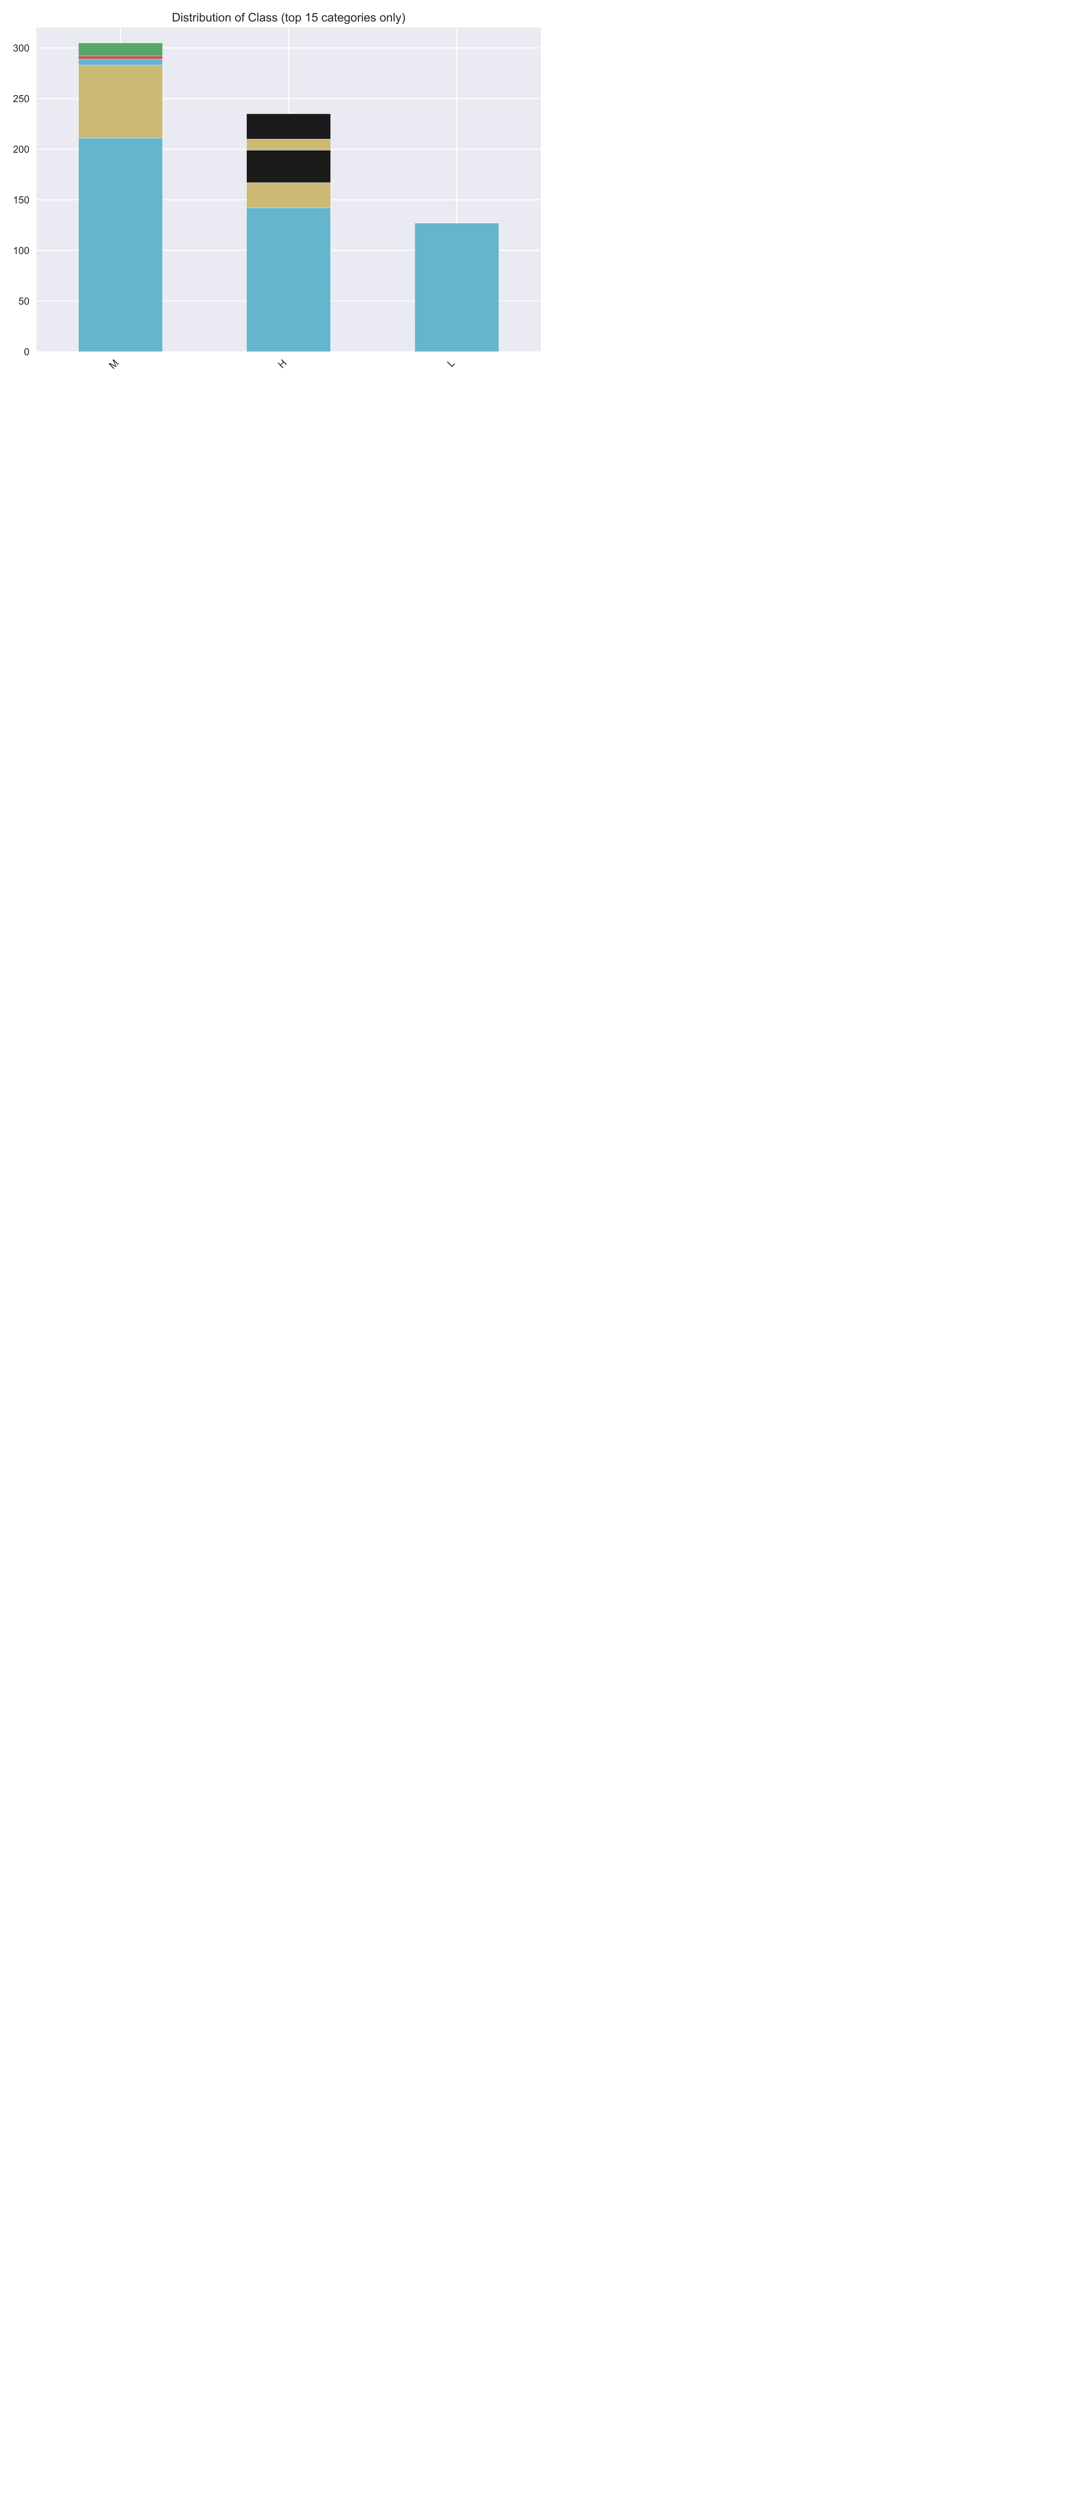 <?xml version="1.0" encoding="utf-8" standalone="no"?>
<!DOCTYPE svg PUBLIC "-//W3C//DTD SVG 1.1//EN"
  "http://www.w3.org/Graphics/SVG/1.1/DTD/svg11.dtd">
<!-- Created with matplotlib (https://matplotlib.org/) -->
<svg height="2520pt" version="1.1" viewBox="0 0 1080 2520" width="1080pt" xmlns="http://www.w3.org/2000/svg" xmlns:xlink="http://www.w3.org/1999/xlink">
 <defs>
  <style type="text/css">*{stroke-linecap:butt;stroke-linejoin:round;}</style>
 </defs>
 <g id="figure_1">
  <g id="patch_1">
   <path d="M 0 2520 
L 1080 2520 
L 1080 0 
L 0 0 
z
" style="fill:#ffffff;"/>
  </g>
  <g id="axes_1">
   <g id="patch_2">
    <path d="M 36.7 354.49 
L 545.39 354.49 
L 545.39 27.656 
L 36.7 27.656 
z
" style="fill:#eaeaf2;"/>
   </g>
   <g id="matplotlib.axis_1">
    <g id="xtick_1">
     <g id="line2d_1">
      <path clip-path="url(#p0ee473e321)" d="M 121.482 354.49 
L 121.482 27.656 
" style="fill:none;stroke:#ffffff;stroke-linecap:round;"/>
     </g>
     <g id="text_1">
      <!-- M -->
      <g style="fill:#262626;" transform="translate(114.186 372.442)rotate(-45)scale(0.1 -0.1)">
       <defs>
        <path d="M 7.422 0 
L 7.422 71.578 
L 21.688 71.578 
L 38.625 20.906 
Q 40.969 13.812 42.047 10.297 
Q 43.266 14.203 45.844 21.781 
L 62.984 71.578 
L 75.734 71.578 
L 75.734 0 
L 66.609 0 
L 66.609 59.906 
L 45.797 0 
L 37.25 0 
L 16.547 60.938 
L 16.547 0 
z
" id="ArialMT-77"/>
       </defs>
       <use xlink:href="#ArialMT-77"/>
      </g>
     </g>
    </g>
    <g id="xtick_2">
     <g id="line2d_2">
      <path clip-path="url(#p0ee473e321)" d="M 291.045 354.49 
L 291.045 27.656 
" style="fill:none;stroke:#ffffff;stroke-linecap:round;"/>
     </g>
     <g id="text_2">
      <!-- H -->
      <g style="fill:#262626;" transform="translate(284.533 371.658)rotate(-45)scale(0.1 -0.1)">
       <defs>
        <path d="M 8.016 0 
L 8.016 71.578 
L 17.484 71.578 
L 17.484 42.188 
L 54.688 42.188 
L 54.688 71.578 
L 64.156 71.578 
L 64.156 0 
L 54.688 0 
L 54.688 33.734 
L 17.484 33.734 
L 17.484 0 
z
" id="ArialMT-72"/>
       </defs>
       <use xlink:href="#ArialMT-72"/>
      </g>
     </g>
    </g>
    <g id="xtick_3">
     <g id="line2d_3">
      <path clip-path="url(#p0ee473e321)" d="M 460.608 354.49 
L 460.608 27.656 
" style="fill:none;stroke:#ffffff;stroke-linecap:round;"/>
     </g>
     <g id="text_3">
      <!-- L -->
      <g style="fill:#262626;" transform="translate(455.271 370.484)rotate(-45)scale(0.1 -0.1)">
       <defs>
        <path d="M 7.328 0 
L 7.328 71.578 
L 16.797 71.578 
L 16.797 8.453 
L 52.047 8.453 
L 52.047 0 
z
" id="ArialMT-76"/>
       </defs>
       <use xlink:href="#ArialMT-76"/>
      </g>
     </g>
    </g>
   </g>
   <g id="matplotlib.axis_2">
    <g id="ytick_1">
     <g id="line2d_4">
      <path clip-path="url(#p0ee473e321)" d="M 36.7 354.49 
L 545.39 354.49 
" style="fill:none;stroke:#ffffff;stroke-linecap:round;"/>
     </g>
     <g id="text_4">
      <!-- 0 -->
      <g style="fill:#262626;" transform="translate(24.139 358.069)scale(0.1 -0.1)">
       <defs>
        <path d="M 4.156 35.297 
Q 4.156 48 6.766 55.734 
Q 9.375 63.484 14.516 67.672 
Q 19.672 71.875 27.484 71.875 
Q 33.25 71.875 37.594 69.547 
Q 41.938 67.234 44.766 62.859 
Q 47.609 58.5 49.219 52.219 
Q 50.828 45.953 50.828 35.297 
Q 50.828 22.703 48.234 14.969 
Q 45.656 7.234 40.5 3 
Q 35.359 -1.219 27.484 -1.219 
Q 17.141 -1.219 11.234 6.203 
Q 4.156 15.141 4.156 35.297 
z
M 13.188 35.297 
Q 13.188 17.672 17.312 11.828 
Q 21.438 6 27.484 6 
Q 33.547 6 37.672 11.859 
Q 41.797 17.719 41.797 35.297 
Q 41.797 52.984 37.672 58.781 
Q 33.547 64.594 27.391 64.594 
Q 21.344 64.594 17.719 59.469 
Q 13.188 52.938 13.188 35.297 
z
" id="ArialMT-48"/>
       </defs>
       <use xlink:href="#ArialMT-48"/>
      </g>
     </g>
    </g>
    <g id="ytick_2">
     <g id="line2d_5">
      <path clip-path="url(#p0ee473e321)" d="M 36.7 303.462 
L 545.39 303.462 
" style="fill:none;stroke:#ffffff;stroke-linecap:round;"/>
     </g>
     <g id="text_5">
      <!-- 50 -->
      <g style="fill:#262626;" transform="translate(18.578 307.041)scale(0.1 -0.1)">
       <defs>
        <path d="M 4.156 18.75 
L 13.375 19.531 
Q 14.406 12.797 18.141 9.391 
Q 21.875 6 27.156 6 
Q 33.5 6 37.891 10.781 
Q 42.281 15.578 42.281 23.484 
Q 42.281 31 38.062 35.344 
Q 33.844 39.703 27 39.703 
Q 22.75 39.703 19.328 37.766 
Q 15.922 35.844 13.969 32.766 
L 5.719 33.844 
L 12.641 70.609 
L 48.25 70.609 
L 48.25 62.203 
L 19.672 62.203 
L 15.828 42.969 
Q 22.266 47.469 29.344 47.469 
Q 38.719 47.469 45.156 40.969 
Q 51.609 34.469 51.609 24.266 
Q 51.609 14.547 45.953 7.469 
Q 39.062 -1.219 27.156 -1.219 
Q 17.391 -1.219 11.203 4.25 
Q 5.031 9.719 4.156 18.75 
z
" id="ArialMT-53"/>
       </defs>
       <use xlink:href="#ArialMT-53"/>
       <use x="55.615" xlink:href="#ArialMT-48"/>
      </g>
     </g>
    </g>
    <g id="ytick_3">
     <g id="line2d_6">
      <path clip-path="url(#p0ee473e321)" d="M 36.7 252.434 
L 545.39 252.434 
" style="fill:none;stroke:#ffffff;stroke-linecap:round;"/>
     </g>
     <g id="text_6">
      <!-- 100 -->
      <g style="fill:#262626;" transform="translate(13.017 256.013)scale(0.1 -0.1)">
       <defs>
        <path d="M 37.25 0 
L 28.469 0 
L 28.469 56 
Q 25.297 52.984 20.141 49.953 
Q 14.984 46.922 10.891 45.406 
L 10.891 53.906 
Q 18.266 57.375 23.781 62.297 
Q 29.297 67.234 31.594 71.875 
L 37.25 71.875 
z
" id="ArialMT-49"/>
       </defs>
       <use xlink:href="#ArialMT-49"/>
       <use x="55.615" xlink:href="#ArialMT-48"/>
       <use x="111.23" xlink:href="#ArialMT-48"/>
      </g>
     </g>
    </g>
    <g id="ytick_4">
     <g id="line2d_7">
      <path clip-path="url(#p0ee473e321)" d="M 36.7 201.406 
L 545.39 201.406 
" style="fill:none;stroke:#ffffff;stroke-linecap:round;"/>
     </g>
     <g id="text_7">
      <!-- 150 -->
      <g style="fill:#262626;" transform="translate(13.017 204.985)scale(0.1 -0.1)">
       <use xlink:href="#ArialMT-49"/>
       <use x="55.615" xlink:href="#ArialMT-53"/>
       <use x="111.23" xlink:href="#ArialMT-48"/>
      </g>
     </g>
    </g>
    <g id="ytick_5">
     <g id="line2d_8">
      <path clip-path="url(#p0ee473e321)" d="M 36.7 150.378 
L 545.39 150.378 
" style="fill:none;stroke:#ffffff;stroke-linecap:round;"/>
     </g>
     <g id="text_8">
      <!-- 200 -->
      <g style="fill:#262626;" transform="translate(13.017 153.957)scale(0.1 -0.1)">
       <defs>
        <path d="M 50.344 8.453 
L 50.344 0 
L 3.031 0 
Q 2.938 3.172 4.047 6.109 
Q 5.859 10.938 9.828 15.625 
Q 13.812 20.312 21.344 26.469 
Q 33.016 36.031 37.109 41.625 
Q 41.219 47.219 41.219 52.203 
Q 41.219 57.422 37.469 61 
Q 33.734 64.594 27.734 64.594 
Q 21.391 64.594 17.578 60.781 
Q 13.766 56.984 13.719 50.25 
L 4.688 51.172 
Q 5.609 61.281 11.656 66.578 
Q 17.719 71.875 27.938 71.875 
Q 38.234 71.875 44.234 66.156 
Q 50.25 60.453 50.25 52 
Q 50.25 47.703 48.484 43.547 
Q 46.734 39.406 42.656 34.812 
Q 38.578 30.219 29.109 22.219 
Q 21.188 15.578 18.938 13.203 
Q 16.703 10.844 15.234 8.453 
z
" id="ArialMT-50"/>
       </defs>
       <use xlink:href="#ArialMT-50"/>
       <use x="55.615" xlink:href="#ArialMT-48"/>
       <use x="111.23" xlink:href="#ArialMT-48"/>
      </g>
     </g>
    </g>
    <g id="ytick_6">
     <g id="line2d_9">
      <path clip-path="url(#p0ee473e321)" d="M 36.7 99.351 
L 545.39 99.351 
" style="fill:none;stroke:#ffffff;stroke-linecap:round;"/>
     </g>
     <g id="text_9">
      <!-- 250 -->
      <g style="fill:#262626;" transform="translate(13.017 102.929)scale(0.1 -0.1)">
       <use xlink:href="#ArialMT-50"/>
       <use x="55.615" xlink:href="#ArialMT-53"/>
       <use x="111.23" xlink:href="#ArialMT-48"/>
      </g>
     </g>
    </g>
    <g id="ytick_7">
     <g id="line2d_10">
      <path clip-path="url(#p0ee473e321)" d="M 36.7 48.323 
L 545.39 48.323 
" style="fill:none;stroke:#ffffff;stroke-linecap:round;"/>
     </g>
     <g id="text_10">
      <!-- 300 -->
      <g style="fill:#262626;" transform="translate(13.017 51.901)scale(0.1 -0.1)">
       <defs>
        <path d="M 4.203 18.891 
L 12.984 20.062 
Q 14.5 12.594 18.141 9.297 
Q 21.781 6 27 6 
Q 33.203 6 37.469 10.297 
Q 41.75 14.594 41.75 20.953 
Q 41.75 27 37.797 30.922 
Q 33.844 34.859 27.734 34.859 
Q 25.25 34.859 21.531 33.891 
L 22.516 41.609 
Q 23.391 41.5 23.922 41.5 
Q 29.547 41.5 34.031 44.422 
Q 38.531 47.359 38.531 53.469 
Q 38.531 58.297 35.25 61.469 
Q 31.984 64.656 26.812 64.656 
Q 21.688 64.656 18.266 61.422 
Q 14.844 58.203 13.875 51.766 
L 5.078 53.328 
Q 6.688 62.156 12.391 67.016 
Q 18.109 71.875 26.609 71.875 
Q 32.469 71.875 37.391 69.359 
Q 42.328 66.844 44.938 62.5 
Q 47.562 58.156 47.562 53.266 
Q 47.562 48.641 45.062 44.828 
Q 42.578 41.016 37.703 38.766 
Q 44.047 37.312 47.562 32.688 
Q 51.078 28.078 51.078 21.141 
Q 51.078 11.766 44.234 5.25 
Q 37.406 -1.266 26.953 -1.266 
Q 17.531 -1.266 11.297 4.344 
Q 5.078 9.969 4.203 18.891 
z
" id="ArialMT-51"/>
       </defs>
       <use xlink:href="#ArialMT-51"/>
       <use x="55.615" xlink:href="#ArialMT-48"/>
       <use x="111.23" xlink:href="#ArialMT-48"/>
      </g>
     </g>
    </g>
   </g>
   <g id="patch_3">
    <path clip-path="url(#p0ee473e321)" d="M 79.091 354.49 
L 163.873 354.49 
L 163.873 43.22 
L 79.091 43.22 
z
" style="fill:#55a868;stroke:#ffffff;stroke-linejoin:miter;stroke-width:0.3;"/>
   </g>
   <g id="patch_4">
    <path clip-path="url(#p0ee473e321)" d="M 248.654 354.49 
L 333.436 354.49 
L 333.436 175.892 
L 248.654 175.892 
z
" style="fill:#55a868;stroke:#ffffff;stroke-linejoin:miter;stroke-width:0.3;"/>
   </g>
   <g id="patch_5">
    <path clip-path="url(#p0ee473e321)" d="M 79.091 354.49 
L 163.873 354.49 
L 163.873 104.453 
L 79.091 104.453 
z
" style="fill:#1a1a1a;stroke:#ffffff;stroke-linejoin:miter;stroke-width:0.3;"/>
   </g>
   <g id="patch_6">
    <path clip-path="url(#p0ee473e321)" d="M 248.654 354.49 
L 333.436 354.49 
L 333.436 114.659 
L 248.654 114.659 
z
" style="fill:#1a1a1a;stroke:#ffffff;stroke-linejoin:miter;stroke-width:0.3;"/>
   </g>
   <g id="patch_7">
    <path clip-path="url(#p0ee473e321)" d="M 79.091 354.49 
L 163.873 354.49 
L 163.873 65.672 
L 79.091 65.672 
z
" style="fill:#4c72b0;stroke:#ffffff;stroke-linejoin:miter;stroke-width:0.3;"/>
   </g>
   <g id="patch_8">
    <path clip-path="url(#p0ee473e321)" d="M 248.654 354.49 
L 333.436 354.49 
L 333.436 153.44 
L 248.654 153.44 
z
" style="fill:#4c72b0;stroke:#ffffff;stroke-linejoin:miter;stroke-width:0.3;"/>
   </g>
   <g id="patch_9">
    <path clip-path="url(#p0ee473e321)" d="M 79.091 354.49 
L 163.873 354.49 
L 163.873 78.939 
L 79.091 78.939 
z
" style="fill:#ccb974;stroke:#ffffff;stroke-linejoin:miter;stroke-width:0.3;"/>
   </g>
   <g id="patch_10">
    <path clip-path="url(#p0ee473e321)" d="M 248.654 354.49 
L 333.436 354.49 
L 333.436 140.173 
L 248.654 140.173 
z
" style="fill:#ccb974;stroke:#ffffff;stroke-linejoin:miter;stroke-width:0.3;"/>
   </g>
   <g id="patch_11">
    <path clip-path="url(#p0ee473e321)" d="M 79.091 354.49 
L 163.873 354.49 
L 163.873 56.487 
L 79.091 56.487 
z
" style="fill:#c44e52;stroke:#ffffff;stroke-linejoin:miter;stroke-width:0.3;"/>
   </g>
   <g id="patch_12">
    <path clip-path="url(#p0ee473e321)" d="M 248.654 354.49 
L 333.436 354.49 
L 333.436 162.625 
L 248.654 162.625 
z
" style="fill:#c44e52;stroke:#ffffff;stroke-linejoin:miter;stroke-width:0.3;"/>
   </g>
   <g id="patch_13">
    <path clip-path="url(#p0ee473e321)" d="M 79.091 354.49 
L 163.873 354.49 
L 163.873 59.549 
L 79.091 59.549 
z
" style="fill:#64b5cd;stroke:#ffffff;stroke-linejoin:miter;stroke-width:0.3;"/>
   </g>
   <g id="patch_14">
    <path clip-path="url(#p0ee473e321)" d="M 248.654 354.49 
L 333.436 354.49 
L 333.436 159.564 
L 248.654 159.564 
z
" style="fill:#64b5cd;stroke:#ffffff;stroke-linejoin:miter;stroke-width:0.3;"/>
   </g>
   <g id="patch_15">
    <path clip-path="url(#p0ee473e321)" d="M 79.091 354.49 
L 163.873 354.49 
L 163.873 171.81 
L 79.091 171.81 
z
" style="fill:#8172b3;stroke:#ffffff;stroke-linejoin:miter;stroke-width:0.3;"/>
   </g>
   <g id="patch_16">
    <path clip-path="url(#p0ee473e321)" d="M 248.654 354.49 
L 333.436 354.49 
L 333.436 178.954 
L 248.654 178.954 
z
" style="fill:#8172b3;stroke:#ffffff;stroke-linejoin:miter;stroke-width:0.3;"/>
   </g>
   <g id="patch_17">
    <path clip-path="url(#p0ee473e321)" d="M 418.217 354.49 
L 502.999 354.49 
L 502.999 325.915 
L 418.217 325.915 
z
" style="fill:#8172b3;stroke:#ffffff;stroke-linejoin:miter;stroke-width:0.3;"/>
   </g>
   <g id="patch_18">
    <path clip-path="url(#p0ee473e321)" d="M 587.781 354.49 
L 672.562 354.49 
L 672.562 332.038 
L 587.781 332.038 
z
" style="fill:#8172b3;stroke:#ffffff;stroke-linejoin:miter;stroke-width:0.3;"/>
   </g>
   <g id="patch_19">
    <path clip-path="url(#p0ee473e321)" d="M 757.344 354.49 
L 842.126 354.49 
L 842.126 337.141 
L 757.344 337.141 
z
" style="fill:#8172b3;stroke:#ffffff;stroke-linejoin:miter;stroke-width:0.3;"/>
   </g>
   <g id="patch_20">
    <path clip-path="url(#p0ee473e321)" d="M 926.908 354.49 
L 1011.689 354.49 
L 1011.689 342.244 
L 926.908 342.244 
z
" style="fill:#8172b3;stroke:#ffffff;stroke-linejoin:miter;stroke-width:0.3;"/>
   </g>
   <g id="patch_21">
    <path clip-path="url(#p0ee473e321)" d="M 1096.471 354.49 
L 1181.253 354.49 
L 1181.253 343.264 
L 1096.471 343.264 
z
" style="fill:#8172b3;stroke:#ffffff;stroke-linejoin:miter;stroke-width:0.3;"/>
   </g>
   <g id="patch_22">
    <path clip-path="url(#p0ee473e321)" d="M 1266.034 354.49 
L 1350.816 354.49 
L 1350.816 345.305 
L 1266.034 345.305 
z
" style="fill:#8172b3;stroke:#ffffff;stroke-linejoin:miter;stroke-width:0.3;"/>
   </g>
   <g id="patch_23">
    <path clip-path="url(#p0ee473e321)" d="M 1435.598 354.49 
L 1520.379 354.49 
L 1520.379 347.346 
L 1435.598 347.346 
z
" style="fill:#8172b3;stroke:#ffffff;stroke-linejoin:miter;stroke-width:0.3;"/>
   </g>
   <g id="patch_24">
    <path clip-path="url(#p0ee473e321)" d="M 1605.161 354.49 
L 1689.943 354.49 
L 1689.943 348.367 
L 1605.161 348.367 
z
" style="fill:#8172b3;stroke:#ffffff;stroke-linejoin:miter;stroke-width:0.3;"/>
   </g>
   <g id="patch_25">
    <path clip-path="url(#p0ee473e321)" d="M 1774.724 354.49 
L 1859.506 354.49 
L 1859.506 348.367 
L 1774.724 348.367 
z
" style="fill:#8172b3;stroke:#ffffff;stroke-linejoin:miter;stroke-width:0.3;"/>
   </g>
   <g id="patch_26">
    <path clip-path="url(#p0ee473e321)" d="M 1944.287 354.49 
L 2029.069 354.49 
L 2029.069 348.367 
L 1944.287 348.367 
z
" style="fill:#8172b3;stroke:#ffffff;stroke-linejoin:miter;stroke-width:0.3;"/>
   </g>
   <g id="patch_27">
    <path clip-path="url(#p0ee473e321)" d="M 2113.851 354.49 
L 2198.633 354.49 
L 2198.633 350.408 
L 2113.851 350.408 
z
" style="fill:#8172b3;stroke:#ffffff;stroke-linejoin:miter;stroke-width:0.3;"/>
   </g>
   <g id="patch_28">
    <path clip-path="url(#p0ee473e321)" d="M 2283.414 354.49 
L 2368.196 354.49 
L 2368.196 353.47 
L 2283.414 353.47 
z
" style="fill:#8172b3;stroke:#ffffff;stroke-linejoin:miter;stroke-width:0.3;"/>
   </g>
   <g id="patch_29">
    <path clip-path="url(#p0ee473e321)" d="M 79.091 354.49 
L 163.873 354.49 
L 163.873 170.79 
L 79.091 170.79 
z
" style="fill:#55a868;stroke:#ffffff;stroke-linejoin:miter;stroke-width:0.3;"/>
   </g>
   <g id="patch_30">
    <path clip-path="url(#p0ee473e321)" d="M 248.654 354.49 
L 333.436 354.49 
L 333.436 174.872 
L 248.654 174.872 
z
" style="fill:#55a868;stroke:#ffffff;stroke-linejoin:miter;stroke-width:0.3;"/>
   </g>
   <g id="patch_31">
    <path clip-path="url(#p0ee473e321)" d="M 418.217 354.49 
L 502.999 354.49 
L 502.999 332.038 
L 418.217 332.038 
z
" style="fill:#55a868;stroke:#ffffff;stroke-linejoin:miter;stroke-width:0.3;"/>
   </g>
   <g id="patch_32">
    <path clip-path="url(#p0ee473e321)" d="M 587.781 354.49 
L 672.562 354.49 
L 672.562 335.1 
L 587.781 335.1 
z
" style="fill:#55a868;stroke:#ffffff;stroke-linejoin:miter;stroke-width:0.3;"/>
   </g>
   <g id="patch_33">
    <path clip-path="url(#p0ee473e321)" d="M 757.344 354.49 
L 842.126 354.49 
L 842.126 338.161 
L 757.344 338.161 
z
" style="fill:#55a868;stroke:#ffffff;stroke-linejoin:miter;stroke-width:0.3;"/>
   </g>
   <g id="patch_34">
    <path clip-path="url(#p0ee473e321)" d="M 926.908 354.49 
L 1011.689 354.49 
L 1011.689 338.161 
L 926.908 338.161 
z
" style="fill:#55a868;stroke:#ffffff;stroke-linejoin:miter;stroke-width:0.3;"/>
   </g>
   <g id="patch_35">
    <path clip-path="url(#p0ee473e321)" d="M 1096.471 354.49 
L 1181.253 354.49 
L 1181.253 344.285 
L 1096.471 344.285 
z
" style="fill:#55a868;stroke:#ffffff;stroke-linejoin:miter;stroke-width:0.3;"/>
   </g>
   <g id="patch_36">
    <path clip-path="url(#p0ee473e321)" d="M 1266.034 354.49 
L 1350.816 354.49 
L 1350.816 345.305 
L 1266.034 345.305 
z
" style="fill:#55a868;stroke:#ffffff;stroke-linejoin:miter;stroke-width:0.3;"/>
   </g>
   <g id="patch_37">
    <path clip-path="url(#p0ee473e321)" d="M 1435.598 354.49 
L 1520.379 354.49 
L 1520.379 345.305 
L 1435.598 345.305 
z
" style="fill:#55a868;stroke:#ffffff;stroke-linejoin:miter;stroke-width:0.3;"/>
   </g>
   <g id="patch_38">
    <path clip-path="url(#p0ee473e321)" d="M 1605.161 354.49 
L 1689.943 354.49 
L 1689.943 348.367 
L 1605.161 348.367 
z
" style="fill:#55a868;stroke:#ffffff;stroke-linejoin:miter;stroke-width:0.3;"/>
   </g>
   <g id="patch_39">
    <path clip-path="url(#p0ee473e321)" d="M 1774.724 354.49 
L 1859.506 354.49 
L 1859.506 348.367 
L 1774.724 348.367 
z
" style="fill:#55a868;stroke:#ffffff;stroke-linejoin:miter;stroke-width:0.3;"/>
   </g>
   <g id="patch_40">
    <path clip-path="url(#p0ee473e321)" d="M 1944.287 354.49 
L 2029.069 354.49 
L 2029.069 348.367 
L 1944.287 348.367 
z
" style="fill:#55a868;stroke:#ffffff;stroke-linejoin:miter;stroke-width:0.3;"/>
   </g>
   <g id="patch_41">
    <path clip-path="url(#p0ee473e321)" d="M 2113.851 354.49 
L 2198.633 354.49 
L 2198.633 350.408 
L 2113.851 350.408 
z
" style="fill:#55a868;stroke:#ffffff;stroke-linejoin:miter;stroke-width:0.3;"/>
   </g>
   <g id="patch_42">
    <path clip-path="url(#p0ee473e321)" d="M 2283.414 354.49 
L 2368.196 354.49 
L 2368.196 353.47 
L 2283.414 353.47 
z
" style="fill:#55a868;stroke:#ffffff;stroke-linejoin:miter;stroke-width:0.3;"/>
   </g>
   <g id="patch_43">
    <path clip-path="url(#p0ee473e321)" d="M 79.091 354.49 
L 163.873 354.49 
L 163.873 101.392 
L 79.091 101.392 
z
" style="fill:#1a1a1a;stroke:#ffffff;stroke-linejoin:miter;stroke-width:0.3;"/>
   </g>
   <g id="patch_44">
    <path clip-path="url(#p0ee473e321)" d="M 248.654 354.49 
L 333.436 354.49 
L 333.436 151.399 
L 248.654 151.399 
z
" style="fill:#1a1a1a;stroke:#ffffff;stroke-linejoin:miter;stroke-width:0.3;"/>
   </g>
   <g id="patch_45">
    <path clip-path="url(#p0ee473e321)" d="M 418.217 354.49 
L 502.999 354.49 
L 502.999 320.812 
L 418.217 320.812 
z
" style="fill:#1a1a1a;stroke:#ffffff;stroke-linejoin:miter;stroke-width:0.3;"/>
   </g>
   <g id="patch_46">
    <path clip-path="url(#p0ee473e321)" d="M 79.091 354.49 
L 163.873 354.49 
L 163.873 204.468 
L 79.091 204.468 
z
" style="fill:#4c72b0;stroke:#ffffff;stroke-linejoin:miter;stroke-width:0.3;"/>
   </g>
   <g id="patch_47">
    <path clip-path="url(#p0ee473e321)" d="M 248.654 354.49 
L 333.436 354.49 
L 333.436 236.105 
L 248.654 236.105 
z
" style="fill:#4c72b0;stroke:#ffffff;stroke-linejoin:miter;stroke-width:0.3;"/>
   </g>
   <g id="patch_48">
    <path clip-path="url(#p0ee473e321)" d="M 418.217 354.49 
L 502.999 354.49 
L 502.999 251.414 
L 418.217 251.414 
z
" style="fill:#4c72b0;stroke:#ffffff;stroke-linejoin:miter;stroke-width:0.3;"/>
   </g>
   <g id="patch_49">
    <path clip-path="url(#p0ee473e321)" d="M 587.781 354.49 
L 672.562 354.49 
L 672.562 305.503 
L 587.781 305.503 
z
" style="fill:#4c72b0;stroke:#ffffff;stroke-linejoin:miter;stroke-width:0.3;"/>
   </g>
   <g id="patch_50">
    <path clip-path="url(#p0ee473e321)" d="M 757.344 354.49 
L 842.126 354.49 
L 842.126 321.832 
L 757.344 321.832 
z
" style="fill:#4c72b0;stroke:#ffffff;stroke-linejoin:miter;stroke-width:0.3;"/>
   </g>
   <g id="patch_51">
    <path clip-path="url(#p0ee473e321)" d="M 926.908 354.49 
L 1011.689 354.49 
L 1011.689 341.223 
L 926.908 341.223 
z
" style="fill:#4c72b0;stroke:#ffffff;stroke-linejoin:miter;stroke-width:0.3;"/>
   </g>
   <g id="patch_52">
    <path clip-path="url(#p0ee473e321)" d="M 1096.471 354.49 
L 1181.253 354.49 
L 1181.253 343.264 
L 1096.471 343.264 
z
" style="fill:#4c72b0;stroke:#ffffff;stroke-linejoin:miter;stroke-width:0.3;"/>
   </g>
   <g id="patch_53">
    <path clip-path="url(#p0ee473e321)" d="M 1266.034 354.49 
L 1350.816 354.49 
L 1350.816 349.387 
L 1266.034 349.387 
z
" style="fill:#4c72b0;stroke:#ffffff;stroke-linejoin:miter;stroke-width:0.3;"/>
   </g>
   <g id="patch_54">
    <path clip-path="url(#p0ee473e321)" d="M 1435.598 354.49 
L 1520.379 354.49 
L 1520.379 350.408 
L 1435.598 350.408 
z
" style="fill:#4c72b0;stroke:#ffffff;stroke-linejoin:miter;stroke-width:0.3;"/>
   </g>
   <g id="patch_55">
    <path clip-path="url(#p0ee473e321)" d="M 1605.161 354.49 
L 1689.943 354.49 
L 1689.943 351.429 
L 1605.161 351.429 
z
" style="fill:#4c72b0;stroke:#ffffff;stroke-linejoin:miter;stroke-width:0.3;"/>
   </g>
   <g id="patch_56">
    <path clip-path="url(#p0ee473e321)" d="M 79.091 354.49 
L 163.873 354.49 
L 163.873 65.672 
L 79.091 65.672 
z
" style="fill:#ccb974;stroke:#ffffff;stroke-linejoin:miter;stroke-width:0.3;"/>
   </g>
   <g id="patch_57">
    <path clip-path="url(#p0ee473e321)" d="M 248.654 354.49 
L 333.436 354.49 
L 333.436 184.057 
L 248.654 184.057 
z
" style="fill:#ccb974;stroke:#ffffff;stroke-linejoin:miter;stroke-width:0.3;"/>
   </g>
   <g id="patch_58">
    <path clip-path="url(#p0ee473e321)" d="M 418.217 354.49 
L 502.999 354.49 
L 502.999 323.874 
L 418.217 323.874 
z
" style="fill:#ccb974;stroke:#ffffff;stroke-linejoin:miter;stroke-width:0.3;"/>
   </g>
   <g id="patch_59">
    <path clip-path="url(#p0ee473e321)" d="M 79.091 354.49 
L 163.873 354.49 
L 163.873 257.537 
L 79.091 257.537 
z
" style="fill:#c44e52;stroke:#ffffff;stroke-linejoin:miter;stroke-width:0.3;"/>
   </g>
   <g id="patch_60">
    <path clip-path="url(#p0ee473e321)" d="M 248.654 354.49 
L 333.436 354.49 
L 333.436 288.154 
L 248.654 288.154 
z
" style="fill:#c44e52;stroke:#ffffff;stroke-linejoin:miter;stroke-width:0.3;"/>
   </g>
   <g id="patch_61">
    <path clip-path="url(#p0ee473e321)" d="M 418.217 354.49 
L 502.999 354.49 
L 502.999 294.277 
L 418.217 294.277 
z
" style="fill:#c44e52;stroke:#ffffff;stroke-linejoin:miter;stroke-width:0.3;"/>
   </g>
   <g id="patch_62">
    <path clip-path="url(#p0ee473e321)" d="M 587.781 354.49 
L 672.562 354.49 
L 672.562 302.442 
L 587.781 302.442 
z
" style="fill:#c44e52;stroke:#ffffff;stroke-linejoin:miter;stroke-width:0.3;"/>
   </g>
   <g id="patch_63">
    <path clip-path="url(#p0ee473e321)" d="M 757.344 354.49 
L 842.126 354.49 
L 842.126 308.565 
L 757.344 308.565 
z
" style="fill:#c44e52;stroke:#ffffff;stroke-linejoin:miter;stroke-width:0.3;"/>
   </g>
   <g id="patch_64">
    <path clip-path="url(#p0ee473e321)" d="M 926.908 354.49 
L 1011.689 354.49 
L 1011.689 323.874 
L 926.908 323.874 
z
" style="fill:#c44e52;stroke:#ffffff;stroke-linejoin:miter;stroke-width:0.3;"/>
   </g>
   <g id="patch_65">
    <path clip-path="url(#p0ee473e321)" d="M 1096.471 354.49 
L 1181.253 354.49 
L 1181.253 328.976 
L 1096.471 328.976 
z
" style="fill:#c44e52;stroke:#ffffff;stroke-linejoin:miter;stroke-width:0.3;"/>
   </g>
   <g id="patch_66">
    <path clip-path="url(#p0ee473e321)" d="M 1266.034 354.49 
L 1350.816 354.49 
L 1350.816 329.997 
L 1266.034 329.997 
z
" style="fill:#c44e52;stroke:#ffffff;stroke-linejoin:miter;stroke-width:0.3;"/>
   </g>
   <g id="patch_67">
    <path clip-path="url(#p0ee473e321)" d="M 1435.598 354.49 
L 1520.379 354.49 
L 1520.379 329.997 
L 1435.598 329.997 
z
" style="fill:#c44e52;stroke:#ffffff;stroke-linejoin:miter;stroke-width:0.3;"/>
   </g>
   <g id="patch_68">
    <path clip-path="url(#p0ee473e321)" d="M 1605.161 354.49 
L 1689.943 354.49 
L 1689.943 332.038 
L 1605.161 332.038 
z
" style="fill:#c44e52;stroke:#ffffff;stroke-linejoin:miter;stroke-width:0.3;"/>
   </g>
   <g id="patch_69">
    <path clip-path="url(#p0ee473e321)" d="M 1774.724 354.49 
L 1859.506 354.49 
L 1859.506 333.059 
L 1774.724 333.059 
z
" style="fill:#c44e52;stroke:#ffffff;stroke-linejoin:miter;stroke-width:0.3;"/>
   </g>
   <g id="patch_70">
    <path clip-path="url(#p0ee473e321)" d="M 1944.287 354.49 
L 2029.069 354.49 
L 2029.069 335.1 
L 1944.287 335.1 
z
" style="fill:#c44e52;stroke:#ffffff;stroke-linejoin:miter;stroke-width:0.3;"/>
   </g>
   <g id="patch_71">
    <path clip-path="url(#p0ee473e321)" d="M 79.091 354.49 
L 163.873 354.49 
L 163.873 139.152 
L 79.091 139.152 
z
" style="fill:#64b5cd;stroke:#ffffff;stroke-linejoin:miter;stroke-width:0.3;"/>
   </g>
   <g id="patch_72">
    <path clip-path="url(#p0ee473e321)" d="M 248.654 354.49 
L 333.436 354.49 
L 333.436 209.571 
L 248.654 209.571 
z
" style="fill:#64b5cd;stroke:#ffffff;stroke-linejoin:miter;stroke-width:0.3;"/>
   </g>
   <g id="patch_73">
    <path clip-path="url(#p0ee473e321)" d="M 418.217 354.49 
L 502.999 354.49 
L 502.999 224.879 
L 418.217 224.879 
z
" style="fill:#64b5cd;stroke:#ffffff;stroke-linejoin:miter;stroke-width:0.3;"/>
   </g>
   <g id="patch_74">
    <path d="M 36.7 354.49 
L 36.7 27.656 
" style="fill:none;"/>
   </g>
   <g id="patch_75">
    <path d="M 545.39 354.49 
L 545.39 27.656 
" style="fill:none;"/>
   </g>
   <g id="patch_76">
    <path d="M 36.7 354.49 
L 545.39 354.49 
" style="fill:none;"/>
   </g>
   <g id="patch_77">
    <path d="M 36.7 27.656 
L 545.39 27.656 
" style="fill:none;"/>
   </g>
   <g id="text_11">
    <!-- Distribution of Class (top 15 categories only) -->
    <g style="fill:#262626;" transform="translate(173.332 21.656)scale(0.12 -0.12)">
     <defs>
      <path d="M 7.719 0 
L 7.719 71.578 
L 32.375 71.578 
Q 40.719 71.578 45.125 70.562 
Q 51.266 69.141 55.609 65.438 
Q 61.281 60.641 64.078 53.188 
Q 66.891 45.75 66.891 36.188 
Q 66.891 28.031 64.984 21.734 
Q 63.094 15.438 60.109 11.297 
Q 57.125 7.172 53.578 4.797 
Q 50.047 2.438 45.047 1.219 
Q 40.047 0 33.547 0 
z
M 17.188 8.453 
L 32.469 8.453 
Q 39.547 8.453 43.578 9.766 
Q 47.609 11.078 50 13.484 
Q 53.375 16.844 55.25 22.531 
Q 57.125 28.219 57.125 36.328 
Q 57.125 47.562 53.438 53.594 
Q 49.75 59.625 44.484 61.672 
Q 40.672 63.141 32.234 63.141 
L 17.188 63.141 
z
" id="ArialMT-68"/>
      <path d="M 6.641 61.469 
L 6.641 71.578 
L 15.438 71.578 
L 15.438 61.469 
z
M 6.641 0 
L 6.641 51.859 
L 15.438 51.859 
L 15.438 0 
z
" id="ArialMT-105"/>
      <path d="M 3.078 15.484 
L 11.766 16.844 
Q 12.5 11.625 15.844 8.844 
Q 19.188 6.062 25.203 6.062 
Q 31.25 6.062 34.172 8.516 
Q 37.109 10.984 37.109 14.312 
Q 37.109 17.281 34.516 19 
Q 32.719 20.172 25.531 21.969 
Q 15.875 24.422 12.141 26.203 
Q 8.406 27.984 6.469 31.125 
Q 4.547 34.281 4.547 38.094 
Q 4.547 41.547 6.125 44.5 
Q 7.719 47.469 10.453 49.422 
Q 12.5 50.922 16.031 51.969 
Q 19.578 53.031 23.641 53.031 
Q 29.734 53.031 34.344 51.266 
Q 38.969 49.516 41.156 46.5 
Q 43.359 43.5 44.188 38.484 
L 35.594 37.312 
Q 35.016 41.312 32.203 43.547 
Q 29.391 45.797 24.266 45.797 
Q 18.219 45.797 15.625 43.797 
Q 13.031 41.797 13.031 39.109 
Q 13.031 37.406 14.109 36.031 
Q 15.188 34.625 17.484 33.688 
Q 18.797 33.203 25.25 31.453 
Q 34.578 28.953 38.25 27.359 
Q 41.938 25.781 44.031 22.75 
Q 46.141 19.734 46.141 15.234 
Q 46.141 10.844 43.578 6.953 
Q 41.016 3.078 36.172 0.953 
Q 31.344 -1.172 25.25 -1.172 
Q 15.141 -1.172 9.844 3.031 
Q 4.547 7.234 3.078 15.484 
z
" id="ArialMT-115"/>
      <path d="M 25.781 7.859 
L 27.047 0.094 
Q 23.344 -0.688 20.406 -0.688 
Q 15.625 -0.688 12.984 0.828 
Q 10.359 2.344 9.281 4.812 
Q 8.203 7.281 8.203 15.188 
L 8.203 45.016 
L 1.766 45.016 
L 1.766 51.859 
L 8.203 51.859 
L 8.203 64.703 
L 16.938 69.969 
L 16.938 51.859 
L 25.781 51.859 
L 25.781 45.016 
L 16.938 45.016 
L 16.938 14.703 
Q 16.938 10.938 17.406 9.859 
Q 17.875 8.797 18.922 8.156 
Q 19.969 7.516 21.922 7.516 
Q 23.391 7.516 25.781 7.859 
z
" id="ArialMT-116"/>
      <path d="M 6.5 0 
L 6.5 51.859 
L 14.406 51.859 
L 14.406 44 
Q 17.438 49.516 20 51.266 
Q 22.562 53.031 25.641 53.031 
Q 30.078 53.031 34.672 50.203 
L 31.641 42.047 
Q 28.422 43.953 25.203 43.953 
Q 22.312 43.953 20.016 42.219 
Q 17.719 40.484 16.75 37.406 
Q 15.281 32.719 15.281 27.156 
L 15.281 0 
z
" id="ArialMT-114"/>
      <path d="M 14.703 0 
L 6.547 0 
L 6.547 71.578 
L 15.328 71.578 
L 15.328 46.047 
Q 20.906 53.031 29.547 53.031 
Q 34.328 53.031 38.594 51.094 
Q 42.875 49.172 45.625 45.672 
Q 48.391 42.188 49.953 37.25 
Q 51.516 32.328 51.516 26.703 
Q 51.516 13.375 44.922 6.094 
Q 38.328 -1.172 29.109 -1.172 
Q 19.922 -1.172 14.703 6.5 
z
M 14.594 26.312 
Q 14.594 17 17.141 12.844 
Q 21.297 6.062 28.375 6.062 
Q 34.125 6.062 38.328 11.062 
Q 42.531 16.062 42.531 25.984 
Q 42.531 36.141 38.5 40.969 
Q 34.469 45.797 28.766 45.797 
Q 23 45.797 18.797 40.797 
Q 14.594 35.797 14.594 26.312 
z
" id="ArialMT-98"/>
      <path d="M 40.578 0 
L 40.578 7.625 
Q 34.516 -1.172 24.125 -1.172 
Q 19.531 -1.172 15.547 0.578 
Q 11.578 2.344 9.641 5 
Q 7.719 7.672 6.938 11.531 
Q 6.391 14.109 6.391 19.734 
L 6.391 51.859 
L 15.188 51.859 
L 15.188 23.094 
Q 15.188 16.219 15.719 13.812 
Q 16.547 10.359 19.234 8.375 
Q 21.922 6.391 25.875 6.391 
Q 29.828 6.391 33.297 8.422 
Q 36.766 10.453 38.203 13.938 
Q 39.656 17.438 39.656 24.078 
L 39.656 51.859 
L 48.438 51.859 
L 48.438 0 
z
" id="ArialMT-117"/>
      <path d="M 3.328 25.922 
Q 3.328 40.328 11.328 47.266 
Q 18.016 53.031 27.641 53.031 
Q 38.328 53.031 45.109 46.016 
Q 51.906 39.016 51.906 26.656 
Q 51.906 16.656 48.906 10.906 
Q 45.906 5.172 40.156 2 
Q 34.422 -1.172 27.641 -1.172 
Q 16.75 -1.172 10.031 5.812 
Q 3.328 12.797 3.328 25.922 
z
M 12.359 25.922 
Q 12.359 15.969 16.703 11.016 
Q 21.047 6.062 27.641 6.062 
Q 34.188 6.062 38.531 11.031 
Q 42.875 16.016 42.875 26.219 
Q 42.875 35.844 38.5 40.797 
Q 34.125 45.75 27.641 45.75 
Q 21.047 45.75 16.703 40.812 
Q 12.359 35.891 12.359 25.922 
z
" id="ArialMT-111"/>
      <path d="M 6.594 0 
L 6.594 51.859 
L 14.5 51.859 
L 14.5 44.484 
Q 20.219 53.031 31 53.031 
Q 35.688 53.031 39.625 51.344 
Q 43.562 49.656 45.516 46.922 
Q 47.469 44.188 48.25 40.438 
Q 48.734 37.984 48.734 31.891 
L 48.734 0 
L 39.938 0 
L 39.938 31.547 
Q 39.938 36.922 38.906 39.578 
Q 37.891 42.234 35.281 43.812 
Q 32.672 45.406 29.156 45.406 
Q 23.531 45.406 19.453 41.844 
Q 15.375 38.281 15.375 28.328 
L 15.375 0 
z
" id="ArialMT-110"/>
      <path id="ArialMT-32"/>
      <path d="M 8.688 0 
L 8.688 45.016 
L 0.922 45.016 
L 0.922 51.859 
L 8.688 51.859 
L 8.688 57.375 
Q 8.688 62.594 9.625 65.141 
Q 10.891 68.562 14.078 70.672 
Q 17.281 72.797 23.047 72.797 
Q 26.766 72.797 31.25 71.922 
L 29.938 64.266 
Q 27.203 64.75 24.75 64.75 
Q 20.75 64.75 19.094 63.031 
Q 17.438 61.328 17.438 56.641 
L 17.438 51.859 
L 27.547 51.859 
L 27.547 45.016 
L 17.438 45.016 
L 17.438 0 
z
" id="ArialMT-102"/>
      <path d="M 58.797 25.094 
L 68.266 22.703 
Q 65.281 11.031 57.547 4.906 
Q 49.812 -1.219 38.625 -1.219 
Q 27.047 -1.219 19.797 3.484 
Q 12.547 8.203 8.766 17.141 
Q 4.984 26.078 4.984 36.328 
Q 4.984 47.516 9.25 55.828 
Q 13.531 64.156 21.406 68.469 
Q 29.297 72.797 38.766 72.797 
Q 49.516 72.797 56.828 67.328 
Q 64.156 61.859 67.047 51.953 
L 57.719 49.75 
Q 55.219 57.562 50.484 61.125 
Q 45.75 64.703 38.578 64.703 
Q 30.328 64.703 24.781 60.734 
Q 19.234 56.781 16.984 50.109 
Q 14.75 43.453 14.75 36.375 
Q 14.75 27.25 17.406 20.438 
Q 20.062 13.625 25.672 10.25 
Q 31.297 6.891 37.844 6.891 
Q 45.797 6.891 51.312 11.469 
Q 56.844 16.062 58.797 25.094 
z
" id="ArialMT-67"/>
      <path d="M 6.391 0 
L 6.391 71.578 
L 15.188 71.578 
L 15.188 0 
z
" id="ArialMT-108"/>
      <path d="M 40.438 6.391 
Q 35.547 2.25 31.031 0.531 
Q 26.516 -1.172 21.344 -1.172 
Q 12.797 -1.172 8.203 3 
Q 3.609 7.172 3.609 13.672 
Q 3.609 17.484 5.344 20.625 
Q 7.078 23.781 9.891 25.688 
Q 12.703 27.594 16.219 28.562 
Q 18.797 29.25 24.031 29.891 
Q 34.672 31.156 39.703 32.906 
Q 39.75 34.719 39.75 35.203 
Q 39.75 40.578 37.25 42.781 
Q 33.891 45.75 27.25 45.75 
Q 21.047 45.75 18.094 43.578 
Q 15.141 41.406 13.719 35.891 
L 5.125 37.062 
Q 6.297 42.578 8.984 45.969 
Q 11.672 49.359 16.75 51.188 
Q 21.828 53.031 28.516 53.031 
Q 35.156 53.031 39.297 51.469 
Q 43.453 49.906 45.406 47.531 
Q 47.359 45.172 48.141 41.547 
Q 48.578 39.312 48.578 33.453 
L 48.578 21.734 
Q 48.578 9.469 49.141 6.219 
Q 49.703 2.984 51.375 0 
L 42.188 0 
Q 40.828 2.734 40.438 6.391 
z
M 39.703 26.031 
Q 34.906 24.078 25.344 22.703 
Q 19.922 21.922 17.672 20.938 
Q 15.438 19.969 14.203 18.094 
Q 12.984 16.219 12.984 13.922 
Q 12.984 10.406 15.641 8.062 
Q 18.312 5.719 23.438 5.719 
Q 28.516 5.719 32.469 7.938 
Q 36.422 10.156 38.281 14.016 
Q 39.703 17 39.703 22.797 
z
" id="ArialMT-97"/>
      <path d="M 23.391 -21.047 
Q 16.109 -11.859 11.078 0.438 
Q 6.062 12.75 6.062 25.922 
Q 6.062 37.547 9.812 48.188 
Q 14.203 60.547 23.391 72.797 
L 29.688 72.797 
Q 23.781 62.641 21.875 58.297 
Q 18.891 51.562 17.188 44.234 
Q 15.094 35.109 15.094 25.875 
Q 15.094 2.391 29.688 -21.047 
z
" id="ArialMT-40"/>
      <path d="M 6.594 -19.875 
L 6.594 51.859 
L 14.594 51.859 
L 14.594 45.125 
Q 17.438 49.078 21 51.047 
Q 24.562 53.031 29.641 53.031 
Q 36.281 53.031 41.359 49.609 
Q 46.438 46.188 49.016 39.953 
Q 51.609 33.734 51.609 26.312 
Q 51.609 18.359 48.75 11.984 
Q 45.906 5.609 40.453 2.219 
Q 35.016 -1.172 29 -1.172 
Q 24.609 -1.172 21.109 0.688 
Q 17.625 2.547 15.375 5.375 
L 15.375 -19.875 
z
M 14.547 25.641 
Q 14.547 15.625 18.594 10.844 
Q 22.656 6.062 28.422 6.062 
Q 34.281 6.062 38.453 11.016 
Q 42.625 15.969 42.625 26.375 
Q 42.625 36.281 38.547 41.203 
Q 34.469 46.141 28.812 46.141 
Q 23.188 46.141 18.859 40.891 
Q 14.547 35.641 14.547 25.641 
z
" id="ArialMT-112"/>
      <path d="M 40.438 19 
L 49.078 17.875 
Q 47.656 8.938 41.812 3.875 
Q 35.984 -1.172 27.484 -1.172 
Q 16.844 -1.172 10.375 5.781 
Q 3.906 12.75 3.906 25.734 
Q 3.906 34.125 6.688 40.422 
Q 9.469 46.734 15.156 49.875 
Q 20.844 53.031 27.547 53.031 
Q 35.984 53.031 41.359 48.75 
Q 46.734 44.484 48.25 36.625 
L 39.703 35.297 
Q 38.484 40.531 35.375 43.156 
Q 32.281 45.797 27.875 45.797 
Q 21.234 45.797 17.078 41.031 
Q 12.938 36.281 12.938 25.984 
Q 12.938 15.531 16.938 10.797 
Q 20.953 6.062 27.391 6.062 
Q 32.562 6.062 36.031 9.234 
Q 39.5 12.406 40.438 19 
z
" id="ArialMT-99"/>
      <path d="M 42.094 16.703 
L 51.172 15.578 
Q 49.031 7.625 43.219 3.219 
Q 37.406 -1.172 28.375 -1.172 
Q 17 -1.172 10.328 5.828 
Q 3.656 12.844 3.656 25.484 
Q 3.656 38.578 10.391 45.797 
Q 17.141 53.031 27.875 53.031 
Q 38.281 53.031 44.875 45.953 
Q 51.469 38.875 51.469 26.031 
Q 51.469 25.25 51.422 23.688 
L 12.75 23.688 
Q 13.234 15.141 17.578 10.594 
Q 21.922 6.062 28.422 6.062 
Q 33.25 6.062 36.672 8.594 
Q 40.094 11.141 42.094 16.703 
z
M 13.234 30.906 
L 42.188 30.906 
Q 41.609 37.453 38.875 40.719 
Q 34.672 45.797 27.984 45.797 
Q 21.922 45.797 17.797 41.75 
Q 13.672 37.703 13.234 30.906 
z
" id="ArialMT-101"/>
      <path d="M 4.984 -4.297 
L 13.531 -5.562 
Q 14.062 -9.516 16.5 -11.328 
Q 19.781 -13.766 25.438 -13.766 
Q 31.547 -13.766 34.859 -11.328 
Q 38.188 -8.891 39.359 -4.5 
Q 40.047 -1.812 39.984 6.781 
Q 34.234 0 25.641 0 
Q 14.938 0 9.078 7.719 
Q 3.219 15.438 3.219 26.219 
Q 3.219 33.641 5.906 39.906 
Q 8.594 46.188 13.688 49.609 
Q 18.797 53.031 25.688 53.031 
Q 34.859 53.031 40.828 45.609 
L 40.828 51.859 
L 48.922 51.859 
L 48.922 7.031 
Q 48.922 -5.078 46.453 -10.125 
Q 44 -15.188 38.641 -18.109 
Q 33.297 -21.047 25.484 -21.047 
Q 16.219 -21.047 10.5 -16.875 
Q 4.781 -12.703 4.984 -4.297 
z
M 12.25 26.859 
Q 12.25 16.656 16.297 11.969 
Q 20.359 7.281 26.469 7.281 
Q 32.516 7.281 36.609 11.938 
Q 40.719 16.609 40.719 26.562 
Q 40.719 36.078 36.5 40.906 
Q 32.281 45.75 26.312 45.75 
Q 20.453 45.75 16.344 40.984 
Q 12.25 36.234 12.25 26.859 
z
" id="ArialMT-103"/>
      <path d="M 6.203 -19.969 
L 5.219 -11.719 
Q 8.109 -12.5 10.25 -12.5 
Q 13.188 -12.5 14.938 -11.516 
Q 16.703 -10.547 17.828 -8.797 
Q 18.656 -7.469 20.516 -2.25 
Q 20.75 -1.516 21.297 -0.094 
L 1.609 51.859 
L 11.078 51.859 
L 21.875 21.828 
Q 23.969 16.109 25.641 9.812 
Q 27.156 15.875 29.25 21.625 
L 40.328 51.859 
L 49.125 51.859 
L 29.391 -0.875 
Q 26.219 -9.422 24.469 -12.641 
Q 22.125 -17 19.094 -19.016 
Q 16.062 -21.047 11.859 -21.047 
Q 9.328 -21.047 6.203 -19.969 
z
" id="ArialMT-121"/>
      <path d="M 12.359 -21.047 
L 6.062 -21.047 
Q 20.656 2.391 20.656 25.875 
Q 20.656 35.062 18.562 44.094 
Q 16.891 51.422 13.922 58.156 
Q 12.016 62.547 6.062 72.797 
L 12.359 72.797 
Q 21.531 60.547 25.922 48.188 
Q 29.688 37.547 29.688 25.922 
Q 29.688 12.75 24.625 0.438 
Q 19.578 -11.859 12.359 -21.047 
z
" id="ArialMT-41"/>
     </defs>
     <use xlink:href="#ArialMT-68"/>
     <use x="72.217" xlink:href="#ArialMT-105"/>
     <use x="94.434" xlink:href="#ArialMT-115"/>
     <use x="144.434" xlink:href="#ArialMT-116"/>
     <use x="172.217" xlink:href="#ArialMT-114"/>
     <use x="205.518" xlink:href="#ArialMT-105"/>
     <use x="227.734" xlink:href="#ArialMT-98"/>
     <use x="283.35" xlink:href="#ArialMT-117"/>
     <use x="338.965" xlink:href="#ArialMT-116"/>
     <use x="366.748" xlink:href="#ArialMT-105"/>
     <use x="388.965" xlink:href="#ArialMT-111"/>
     <use x="444.58" xlink:href="#ArialMT-110"/>
     <use x="500.195" xlink:href="#ArialMT-32"/>
     <use x="527.979" xlink:href="#ArialMT-111"/>
     <use x="583.594" xlink:href="#ArialMT-102"/>
     <use x="611.377" xlink:href="#ArialMT-32"/>
     <use x="639.16" xlink:href="#ArialMT-67"/>
     <use x="711.377" xlink:href="#ArialMT-108"/>
     <use x="733.594" xlink:href="#ArialMT-97"/>
     <use x="789.209" xlink:href="#ArialMT-115"/>
     <use x="839.209" xlink:href="#ArialMT-115"/>
     <use x="889.209" xlink:href="#ArialMT-32"/>
     <use x="916.992" xlink:href="#ArialMT-40"/>
     <use x="950.293" xlink:href="#ArialMT-116"/>
     <use x="978.076" xlink:href="#ArialMT-111"/>
     <use x="1033.691" xlink:href="#ArialMT-112"/>
     <use x="1089.307" xlink:href="#ArialMT-32"/>
     <use x="1117.09" xlink:href="#ArialMT-49"/>
     <use x="1172.705" xlink:href="#ArialMT-53"/>
     <use x="1228.32" xlink:href="#ArialMT-32"/>
     <use x="1256.104" xlink:href="#ArialMT-99"/>
     <use x="1306.104" xlink:href="#ArialMT-97"/>
     <use x="1361.719" xlink:href="#ArialMT-116"/>
     <use x="1389.502" xlink:href="#ArialMT-101"/>
     <use x="1445.117" xlink:href="#ArialMT-103"/>
     <use x="1500.732" xlink:href="#ArialMT-111"/>
     <use x="1556.348" xlink:href="#ArialMT-114"/>
     <use x="1589.648" xlink:href="#ArialMT-105"/>
     <use x="1611.865" xlink:href="#ArialMT-101"/>
     <use x="1667.48" xlink:href="#ArialMT-115"/>
     <use x="1717.48" xlink:href="#ArialMT-32"/>
     <use x="1745.264" xlink:href="#ArialMT-111"/>
     <use x="1800.879" xlink:href="#ArialMT-110"/>
     <use x="1856.494" xlink:href="#ArialMT-108"/>
     <use x="1878.711" xlink:href="#ArialMT-121"/>
     <use x="1928.711" xlink:href="#ArialMT-41"/>
    </g>
   </g>
  </g>
 </g>
 <defs>
  <clipPath id="p0ee473e321">
   <rect height="326.834" width="508.69" x="36.7" y="27.656"/>
  </clipPath>
 </defs>
</svg>

